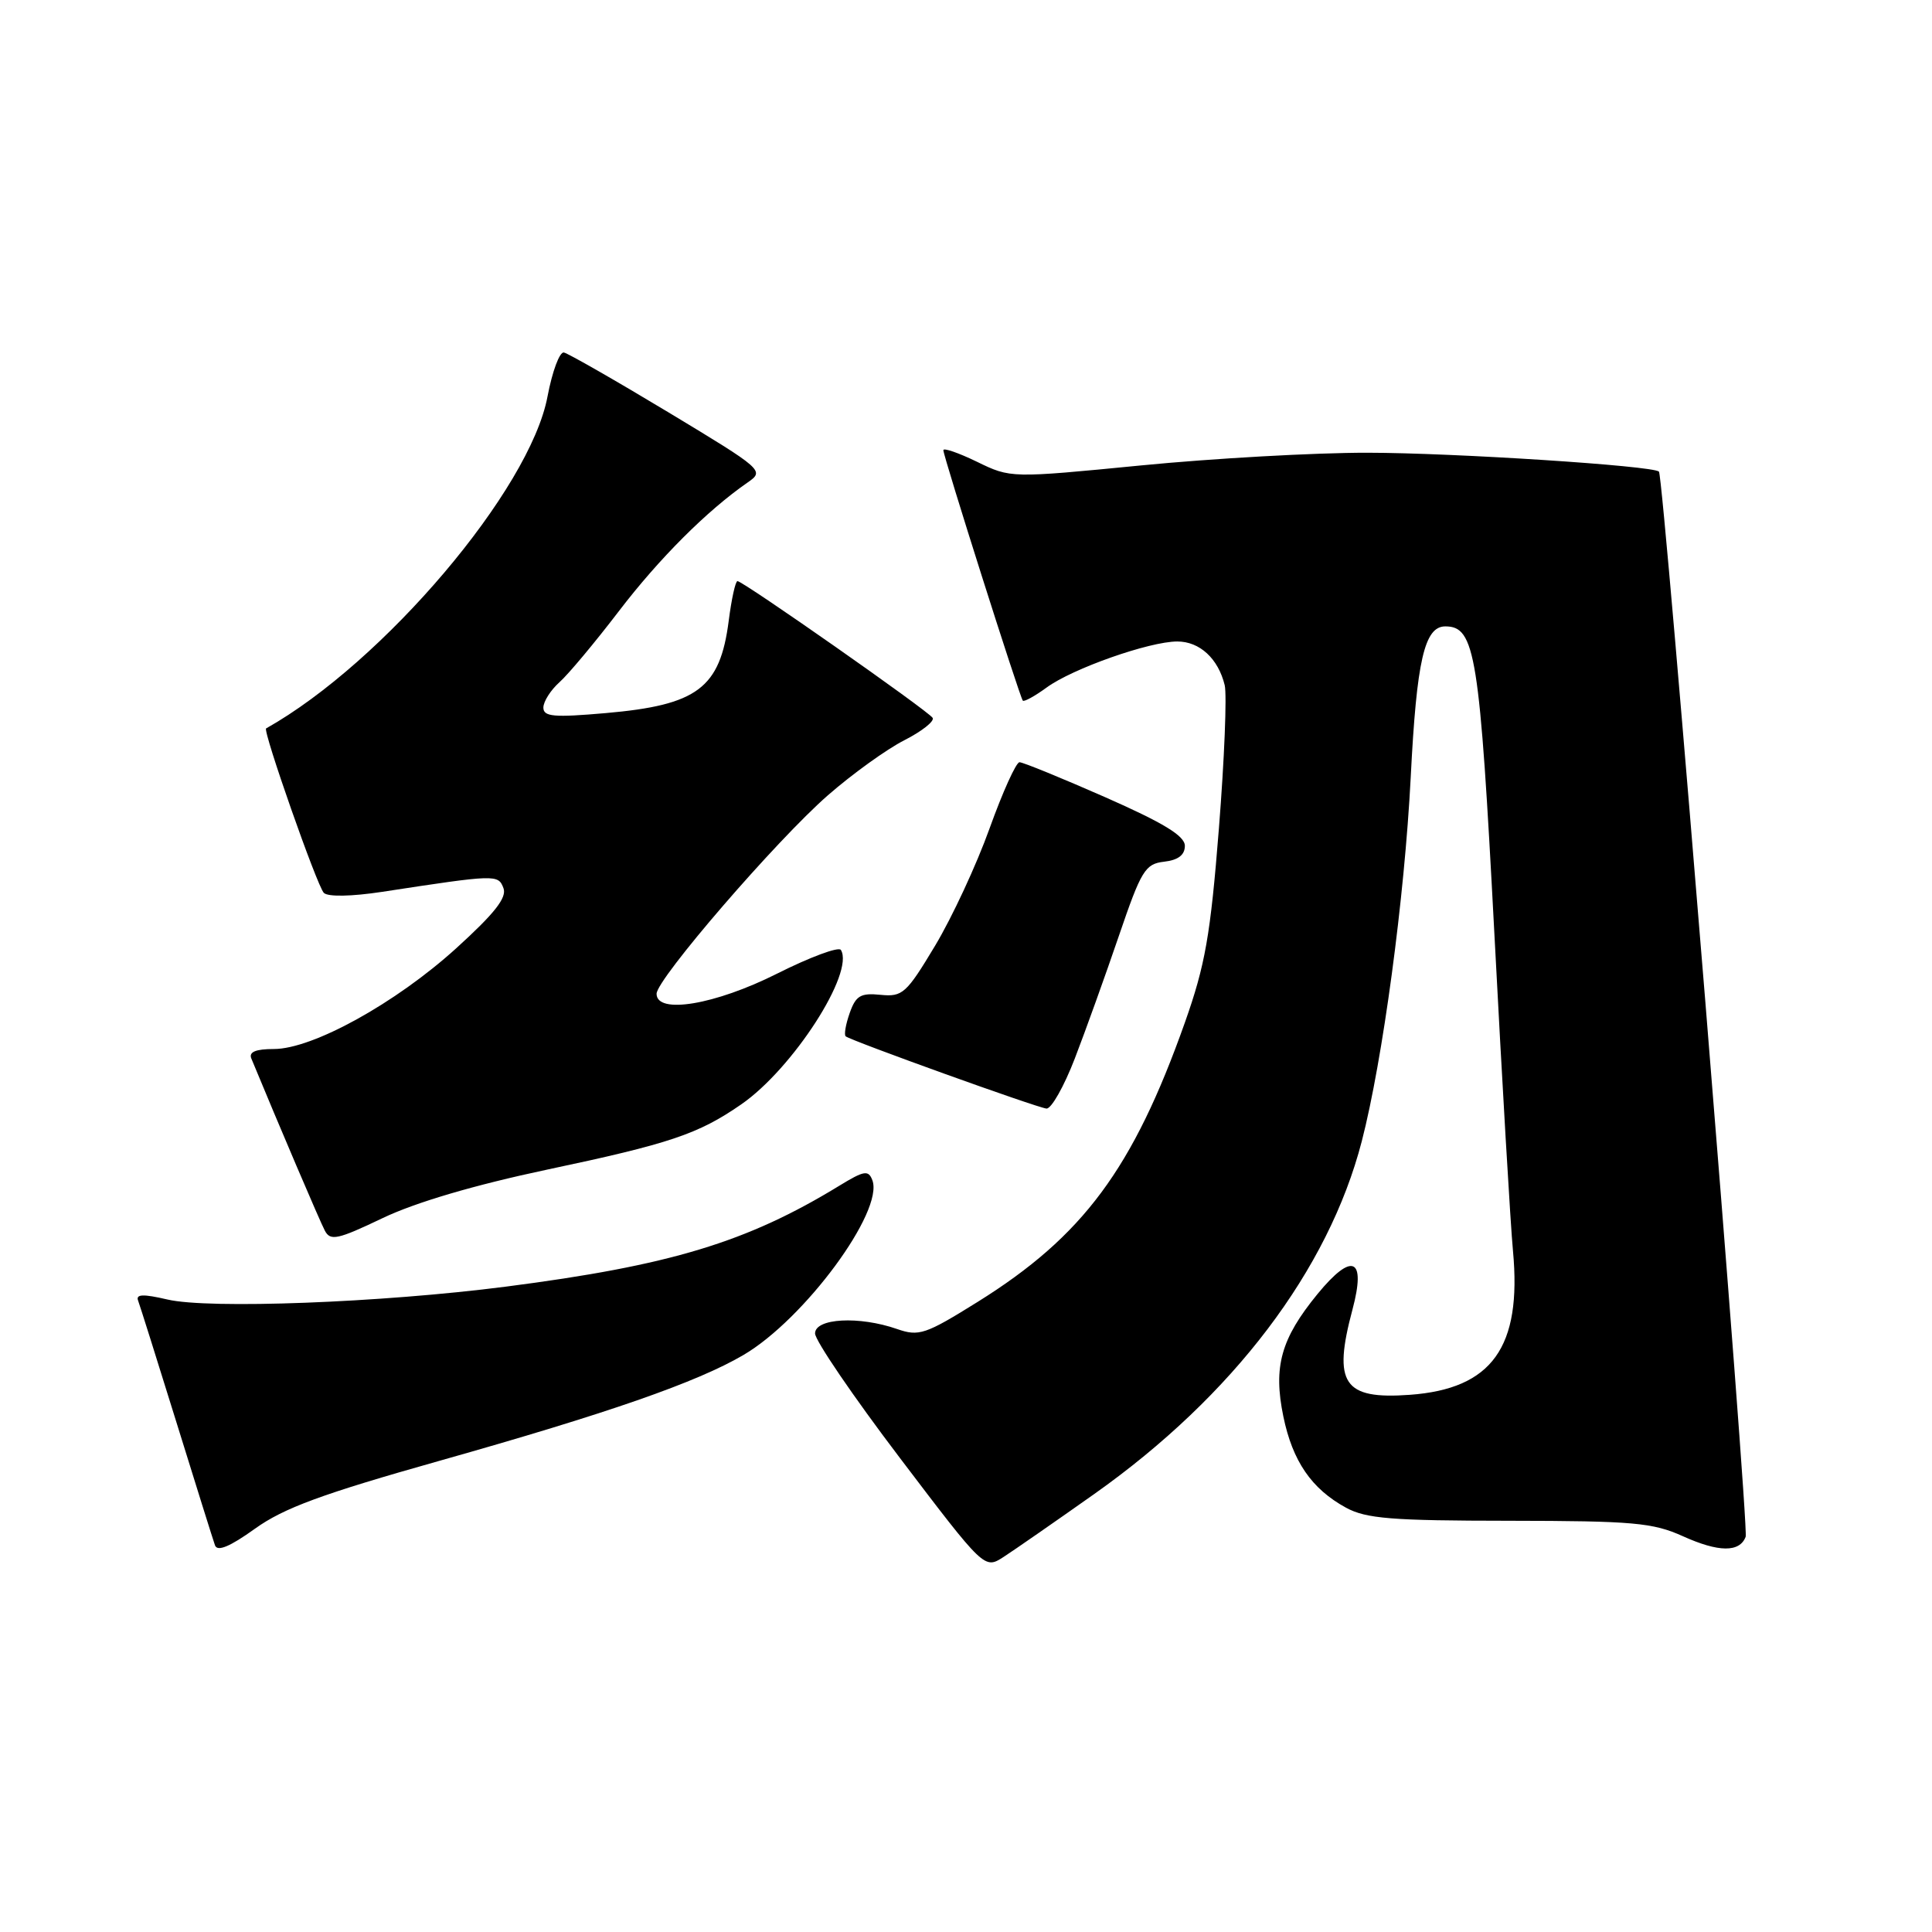 <?xml version="1.0" encoding="UTF-8" standalone="no"?>
<!DOCTYPE svg PUBLIC "-//W3C//DTD SVG 1.1//EN" "http://www.w3.org/Graphics/SVG/1.1/DTD/svg11.dtd" >
<svg xmlns="http://www.w3.org/2000/svg" xmlns:xlink="http://www.w3.org/1999/xlink" version="1.1" viewBox="0 0 256 256">
 <g >
 <path fill="currentColor"
d=" M 145.00 197.96 C 163.40 184.94 176.02 168.29 180.44 151.23 C 183.22 140.48 186.11 118.99 186.93 102.95 C 187.71 87.50 188.75 83.00 191.51 83.00 C 195.48 83.00 196.06 86.65 198.01 123.67 C 199.04 143.38 200.15 162.33 200.48 165.78 C 201.66 178.51 197.70 184.03 186.81 184.82 C 178.01 185.46 176.58 183.34 179.21 173.52 C 181.04 166.67 179.19 165.84 174.58 171.46 C 169.73 177.38 168.69 181.10 170.05 187.69 C 171.27 193.61 173.78 197.28 178.34 199.77 C 181.01 201.23 184.38 201.50 200.00 201.51 C 216.42 201.53 219.01 201.76 223.00 203.56 C 227.74 205.70 230.51 205.72 231.31 203.63 C 231.78 202.40 220.44 63.10 219.82 62.49 C 219.02 61.71 192.61 60.00 181.20 59.99 C 174.21 59.98 160.72 60.74 151.21 61.67 C 133.92 63.36 133.92 63.36 129.46 61.19 C 127.01 60.00 125.00 59.31 125.00 59.65 C 125.00 60.48 135.13 92.41 135.53 92.84 C 135.70 93.02 137.12 92.24 138.67 91.11 C 142.10 88.59 152.30 85.00 156.00 85.00 C 158.96 85.00 161.42 87.26 162.28 90.79 C 162.58 92.05 162.24 100.60 161.51 109.79 C 160.39 123.95 159.70 127.87 157.00 135.50 C 150.12 154.89 143.51 163.80 129.54 172.51 C 122.61 176.83 121.76 177.11 118.86 176.10 C 113.83 174.35 108.00 174.67 108.00 176.69 C 108.00 177.62 113.05 185.03 119.22 193.16 C 130.44 207.94 130.44 207.94 132.97 206.31 C 134.36 205.41 139.78 201.65 145.00 197.96 Z  M 58.25 193.56 C 80.60 187.25 92.32 183.17 98.50 179.55 C 106.58 174.82 117.16 160.48 115.59 156.38 C 115.07 155.01 114.50 155.11 111.24 157.10 C 98.98 164.60 88.82 167.68 67.00 170.49 C 50.53 172.61 27.66 173.48 22.18 172.19 C 18.96 171.44 17.97 171.48 18.30 172.34 C 18.54 172.98 20.83 180.25 23.39 188.50 C 25.95 196.75 28.24 204.07 28.49 204.77 C 28.81 205.63 30.47 204.94 33.77 202.57 C 37.60 199.82 42.65 197.96 58.25 193.56 Z  M 72.50 154.98 C 88.73 151.55 92.52 150.28 98.21 146.34 C 105.04 141.63 113.27 128.87 111.42 125.87 C 111.13 125.41 107.33 126.82 102.97 129.01 C 94.76 133.14 87.00 134.44 87.00 131.68 C 87.00 129.74 102.90 111.32 109.70 105.38 C 112.93 102.56 117.48 99.28 119.82 98.09 C 122.16 96.90 123.85 95.56 123.58 95.12 C 123.01 94.20 98.46 77.00 97.72 77.00 C 97.45 77.00 96.93 79.36 96.56 82.25 C 95.41 91.19 92.42 93.43 80.25 94.49 C 73.38 95.09 72.00 94.97 72.00 93.76 C 72.00 92.96 72.96 91.45 74.13 90.40 C 75.30 89.36 78.84 85.12 81.99 81.00 C 87.33 74.01 93.69 67.65 99.08 63.92 C 101.32 62.37 101.14 62.22 88.56 54.63 C 81.52 50.39 75.29 46.83 74.72 46.71 C 74.15 46.59 73.18 49.21 72.55 52.53 C 70.24 64.87 50.81 87.78 35.26 96.52 C 34.78 96.78 42.02 117.42 42.91 118.31 C 43.45 118.85 46.58 118.79 50.66 118.17 C 65.76 115.86 66.01 115.85 66.71 117.68 C 67.19 118.94 65.54 121.03 60.43 125.67 C 52.42 132.93 41.43 139.00 36.29 139.00 C 33.88 139.00 32.95 139.39 33.30 140.25 C 36.95 149.09 42.39 161.84 43.05 163.08 C 43.78 164.46 44.75 164.25 50.69 161.41 C 55.06 159.32 62.87 157.02 72.50 154.98 Z  M 142.42 140.25 C 143.85 136.54 146.48 129.22 148.26 124.00 C 151.22 115.32 151.74 114.47 154.25 114.18 C 156.11 113.97 157.00 113.29 157.00 112.08 C 157.00 110.76 154.19 109.05 146.46 105.64 C 140.66 103.09 135.55 101.00 135.09 101.00 C 134.64 101.00 132.86 104.94 131.13 109.75 C 129.41 114.56 126.15 121.57 123.90 125.32 C 120.10 131.65 119.59 132.11 116.68 131.82 C 114.04 131.55 113.40 131.93 112.59 134.23 C 112.06 135.73 111.82 137.12 112.06 137.32 C 112.78 137.91 137.40 146.77 138.66 146.89 C 139.30 146.95 140.99 143.96 142.42 140.25 Z "/>
</g>
</svg>